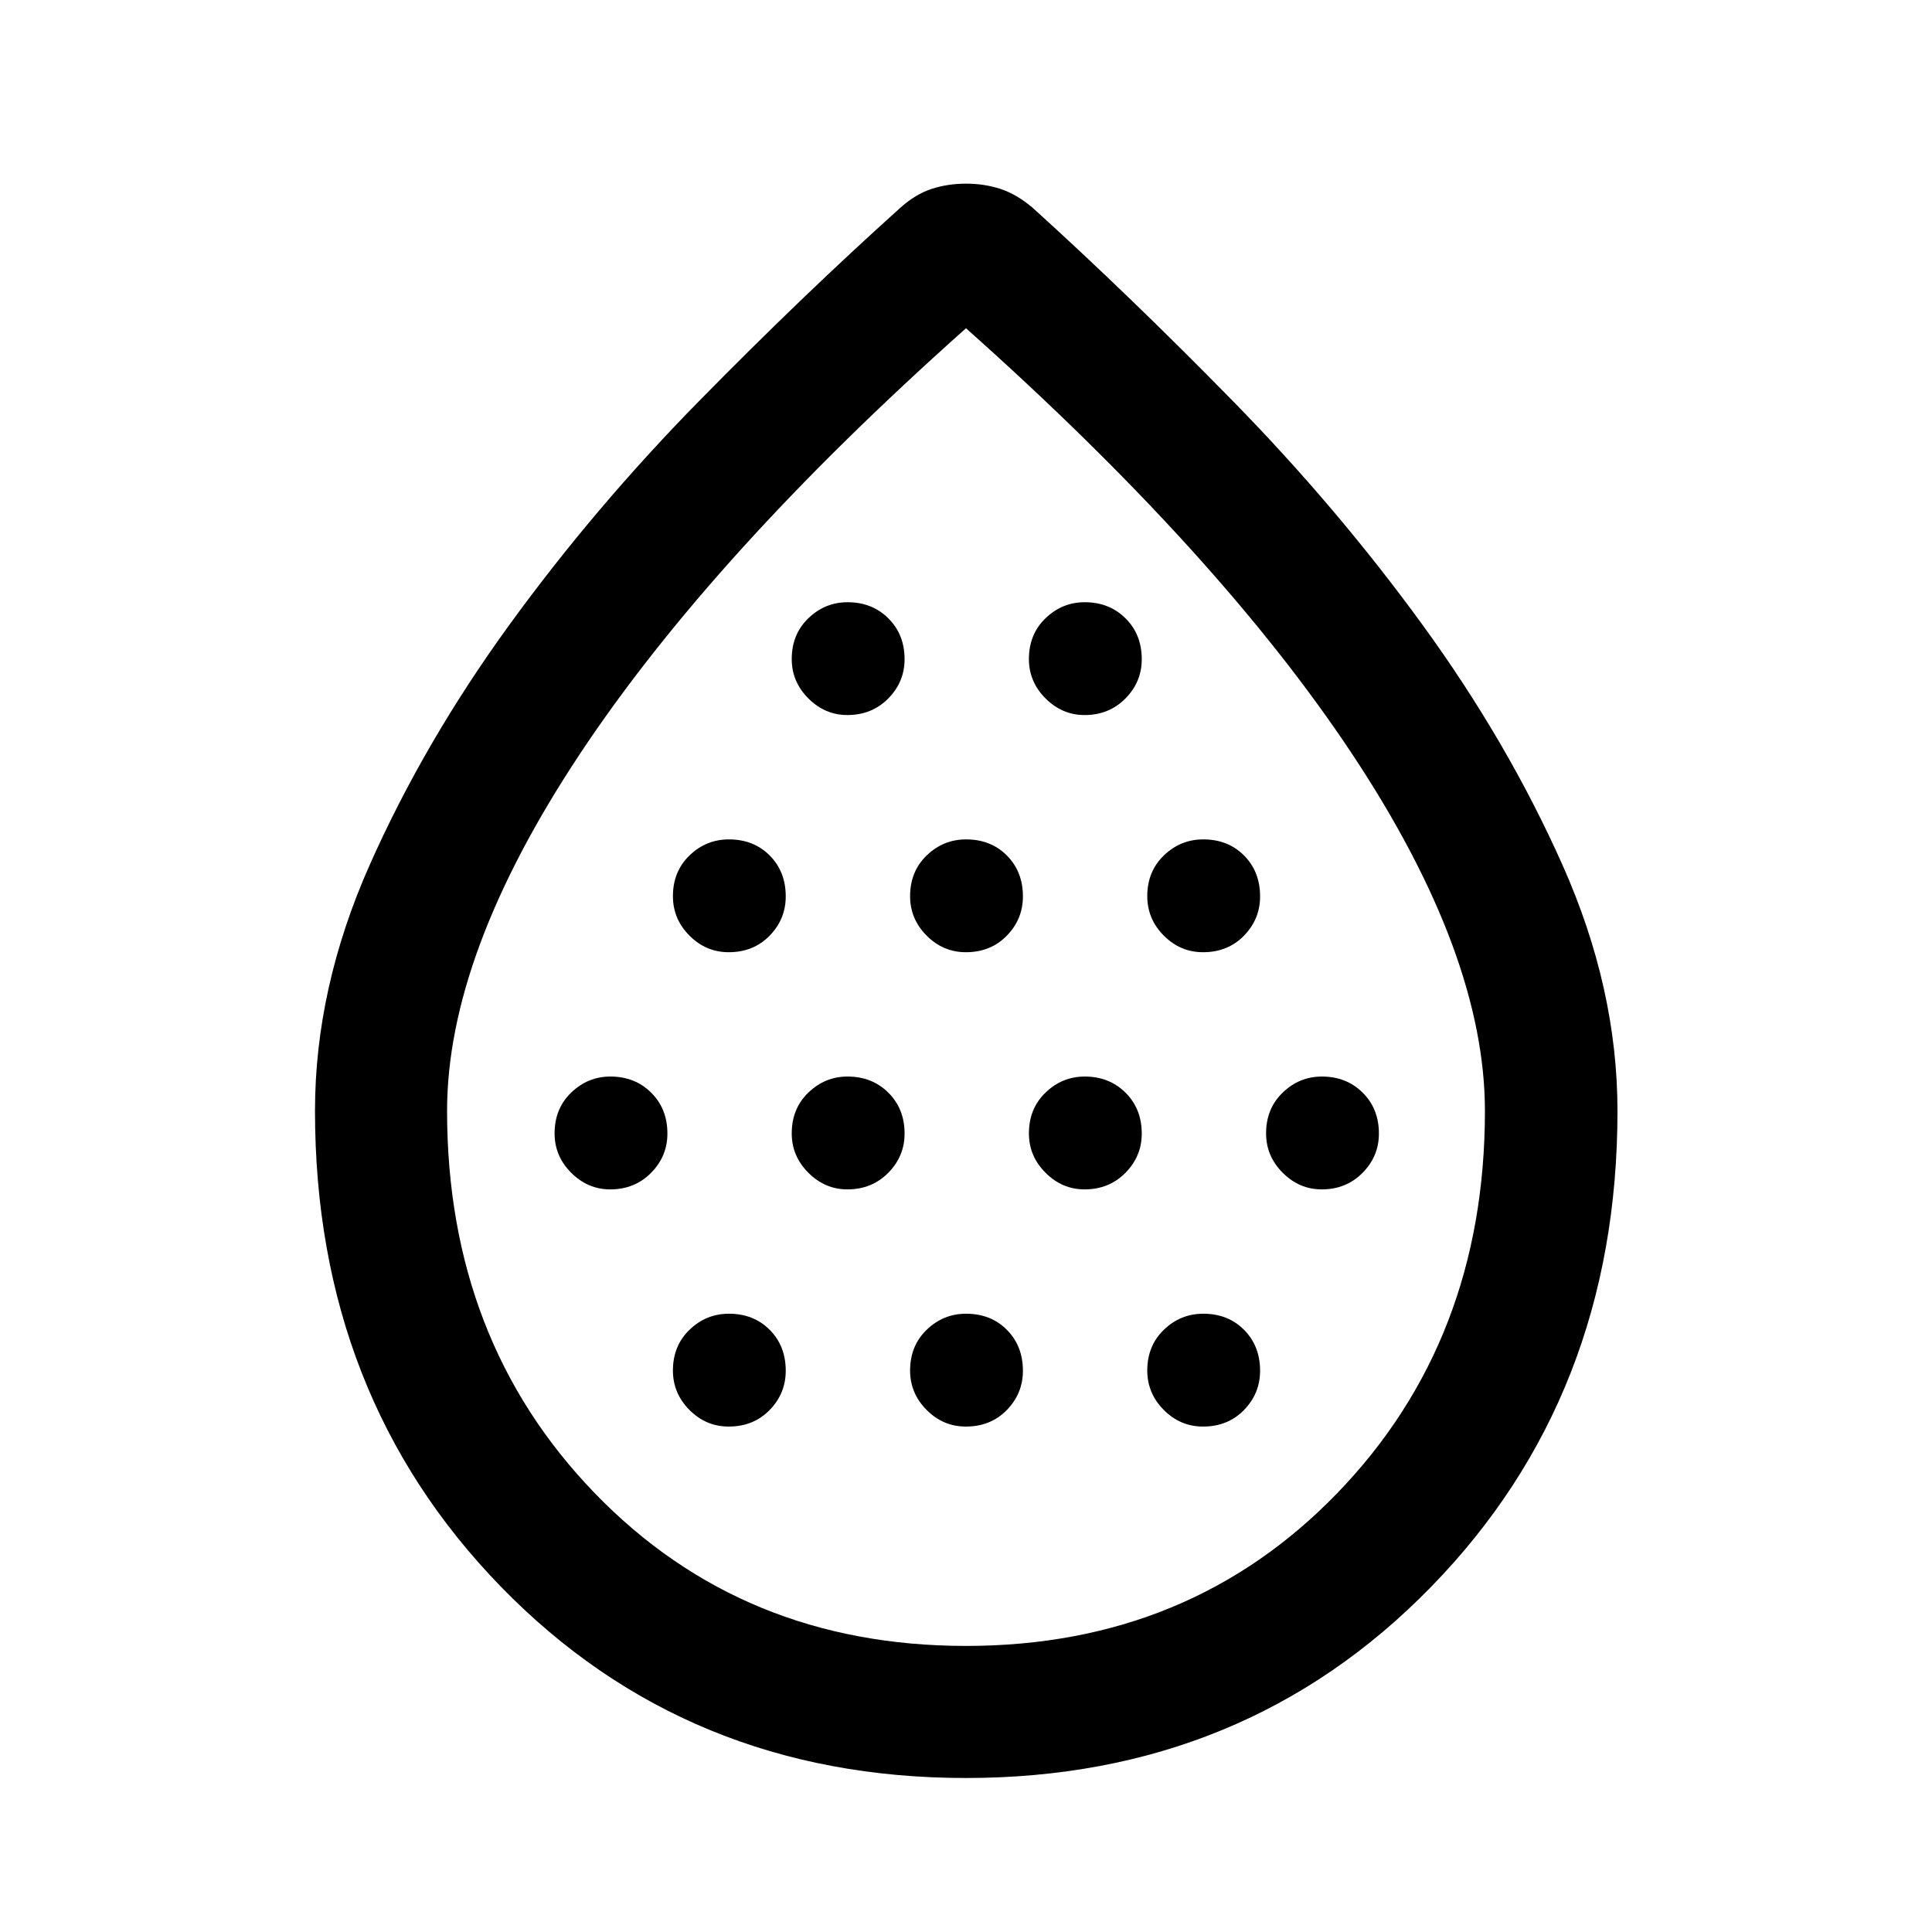 <svg xmlns="http://www.w3.org/2000/svg" height="48" viewBox="0 -960 960 960" width="48"><path d="M303.23-369q12.14 0 20.27-8.21 8.13-8.21 8.13-19.52 0-12.31-8.06-20.32-8.05-8.02-20.27-8.02-11.21 0-19.47 7.97-8.26 7.96-8.26 20.27 0 11.31 8.25 19.57 8.26 8.26 19.41 8.26Zm58.87-117.85q12.31 0 20.32-8.21t8.01-19.52q0-12.31-7.96-20.32t-20.27-8.01q-11.31 0-19.57 7.96t-8.26 20.27q0 11.31 8.21 19.57t19.52 8.26Zm0 235.7q12.31 0 20.32-8.21t8.01-19.52q0-12.32-7.96-20.33-7.96-8.01-20.27-8.01-11.31 0-19.57 7.96t-8.26 20.27q0 11.32 8.21 19.58 8.21 8.26 19.52 8.26ZM421.07-369q12.15 0 20.28-8.21t8.13-19.52q0-12.31-8.06-20.32-8.06-8.02-20.27-8.02-11.22 0-19.48 7.97-8.26 7.96-8.26 20.27 0 11.31 8.26 19.57t19.4 8.26Zm0-235.7q12.15 0 20.28-8.21t8.13-19.52q0-12.31-8.06-20.32t-20.27-8.01q-11.22 0-19.48 7.96t-8.26 20.27q0 11.31 8.26 19.57t19.4 8.26Zm58.88 117.85q12.31 0 20.32-8.21t8.01-19.52q0-12.31-7.96-20.32t-20.27-8.01q-11.31 0-19.57 7.96t-8.26 20.27q0 11.31 8.21 19.57t19.52 8.26Zm0 235.7q12.31 0 20.32-8.21t8.01-19.52q0-12.32-7.96-20.33-7.96-8.01-20.27-8.01-11.31 0-19.57 7.96t-8.26 20.27q0 11.32 8.21 19.58 8.21 8.26 19.52 8.26ZM538.92-369q12.15 0 20.28-8.21t8.13-19.52q0-12.31-8.06-20.32-8.06-8.02-20.27-8.02-11.22 0-19.48 7.97-8.26 7.96-8.26 20.27 0 11.31 8.26 19.57t19.4 8.26Zm0-235.7q12.15 0 20.28-8.21t8.13-19.52q0-12.31-8.06-20.32T539-660.76q-11.22 0-19.48 7.96t-8.26 20.27q0 11.31 8.26 19.57t19.4 8.26Zm58.88 117.85q12.31 0 20.32-8.21t8.01-19.52q0-12.31-7.96-20.32t-20.27-8.01q-11.31 0-19.57 7.96t-8.26 20.27q0 11.31 8.21 19.57t19.52 8.26Zm0 235.7q12.31 0 20.32-8.21t8.01-19.52q0-12.32-7.96-20.33-7.96-8.01-20.27-8.01-11.31 0-19.57 7.96t-8.26 20.27q0 11.32 8.21 19.58 8.21 8.26 19.52 8.26ZM656.77-369q12.14 0 20.27-8.21 8.13-8.21 8.13-19.52 0-12.31-8.05-20.32-8.06-8.02-20.27-8.02-11.22 0-19.48 7.97-8.26 7.96-8.26 20.27 0 11.31 8.26 19.57t19.4 8.26ZM479.98-76.52q-138.55 0-231.01-94.99-92.45-94.99-92.45-236.47 0-61.13 27.21-122.32 27.2-61.2 69.53-119.43 42.32-58.24 93.98-110.86 51.65-52.62 100.19-96.21 7.46-6.72 15.48-9.33 8.02-2.61 17.12-2.61 9.09 0 17.09 2.61 7.99 2.61 15.95 9.33 48.31 43.75 99.86 96.4 51.55 52.66 93.84 110.78 42.3 58.12 69.62 119.4 27.33 61.28 27.33 122.27 0 141.46-92.6 236.44-92.6 94.99-231.14 94.99Zm0-65.63q111.06 0 184.47-75.89 73.4-75.89 73.4-189.96 0-77.8-65.9-177.23Q606.04-684.65 480-796.89 353.96-684.65 288.05-585.23q-65.9 99.43-65.9 177.23 0 114.07 73.39 189.96 73.38 75.89 184.44 75.89Zm.02-338.81Z"/></svg>